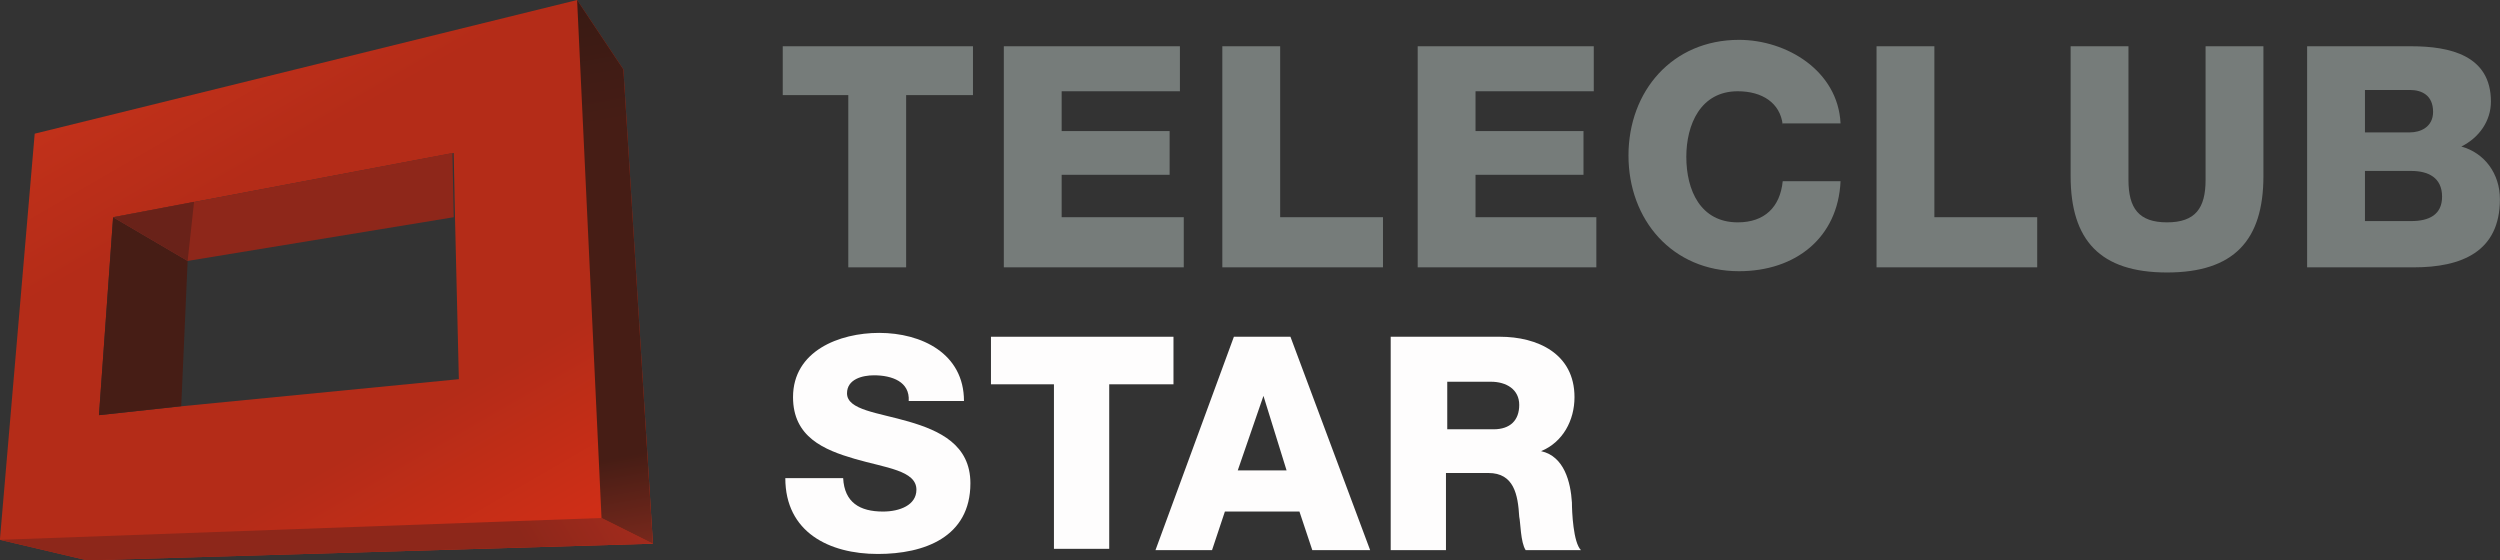<svg enable-background="new 0 0 200 50" version="1.1" viewBox="0 0 892.2 200" xml:space="preserve" xmlns="http://www.w3.org/2000/svg" xmlns:xlink="http://www.w3.org/1999/xlink">
<rect x="0" y="0" width="892.2" height="200" fill="#333333" stroke="none"/>
<g transform="matrix(4.587 0 0 4.587 -15.138 -12.385)" fill="#767c7a">
	
		<path d="m79 6.3v3.8h-5.2v13.4h-4.5v-13.4h-5.1v-3.8z"/>
		<path d="m85.9 16.3v3.3h9.5v3.9h-14v-17.2h13.7v3.5h-9.2v3.1h8.4v3.4z"/>
		<path d="m102.9 6.3v13.3h8v3.9h-12.5v-17.2z"/>
		<path d="m118.1 16.3v3.3h9.4v3.9h-13.9v-17.2h13.7v3.5h-9.2v3.1h8.4v3.4z"/>
	
	
		<path d="m142 12.4c-0.2-1.7-1.6-2.6-3.5-2.6-2.9 0-4 2.6-4 5.1 0 2.6 1.1 5.1 4 5.1 2.1 0 3.3-1.2 3.5-3.2h4.5c-0.2 4.4-3.5 7-7.9 7-5.2 0-8.6-4-8.6-9s3.4-9 8.6-9c3.7 0 7.7 2.4 7.9 6.5h-4.5z"/>
		<path d="m153.8 6.3v13.3h8v3.9h-12.5v-17.2z"/>
		<path d="m179.4 16.4c0 5-2.3 7.5-7.5 7.5s-7.5-2.5-7.5-7.5v-10.1h4.5v10.4c0 2.2 0.8 3.3 3 3.3s3-1.1 3-3.3v-10.4h4.5z"/>
		<path d="m182.9 6.3h8c3 0 6.2 0.7 6.2 4.3 0 1.5-0.9 2.8-2.3 3.5 1.8 0.5 3 2.1 3 4.1 0 4.1-3 5.3-6.7 5.3h-8.3v-17.2zm4.4 6.7h3.5c0.8 0 1.8-0.4 1.8-1.6 0-1.3-0.9-1.7-1.8-1.7h-3.5zm0 6.9h3.6c1.4 0 2.4-0.5 2.4-1.9 0-1.5-1.1-2-2.4-2h-3.6z"/>
	
</g>
<g transform="matrix(4.587 0 0 4.587 -15.138 -12.385)">
	
		
			<defs>
				<path id="i" d="m12.1 19.6 6.4-1.2 20.1-3.8 0.1 5 0.3 12.6-21.5 2.1-6.5 0.7zm-6.1-6.5-2.7 31.5v0.1l6.8 1.6 44-1.3-2.3-36.9-3.6-5.4z"/>
			</defs>
			<clipPath id="h">
				<use width="100%" height="100%" overflow="visible" xlink:href="#i"/>
			</clipPath>
			
				<linearGradient id="g" x1="-318.35" x2="-315.34" y1="293.57" y2="293.57" gradientTransform="matrix(8.58 14.861 14.861 -8.58 -1613.2 7255.8)" gradientUnits="userSpaceOnUse">
				<stop stop-color="#C1311A" offset="0"/>
				<stop stop-color="#B42C18" offset=".219"/>
				<stop stop-color="#B42C18" offset=".657"/>
				<stop stop-color="#D72F16" offset="1"/>
			</linearGradient>
			<path d="m-15.6 13.6 57-32.9 31.6 54.7-57 32.9z" clip-path="url(#h)" fill="url(#g)"/>
		
		
			<defs>
				<polygon id="f" points="54.1 45 50.1 43 3.3 44.7 10.1 46.3"/>
			</defs>
			<clipPath id="e">
				<use width="100%" height="100%" overflow="visible" xlink:href="#f"/>
			</clipPath>
			
				<linearGradient id="d" x1="-355.24" x2="-352.22" y1="320.46" y2="320.46" gradientTransform="matrix(12.596 -7.272 -7.272 -12.596 6814.8 1508.8)" gradientUnits="userSpaceOnUse">
				<stop stop-color="#8D271A" offset="0"/>
				<stop stop-color="#8D271A" offset=".798"/>
				<stop stop-color="#A32B1D" offset="1"/>
			</linearGradient>
			<path d="M 16,68.3 1.9,43.8 41.4,21 55.5,45.5 Z" clip-path="url(#e)" fill="url(#d)"/>
		
		
			<defs>
				<polygon id="c" points="48.2 2.7 50.1 43 54.1 45 51.8 8.1"/>
			</defs>
			<clipPath id="b">
				<use width="100%" height="100%" overflow="visible" xlink:href="#c"/>
			</clipPath>
			
				<linearGradient id="a" x1="-305.97" x2="-302.95" y1="291.14" y2="291.14" gradientTransform="matrix(2.461 13.954 13.954 -2.461 -3262.3 4988.6)" gradientUnits="userSpaceOnUse">
				<stop stop-color="#381A14" offset="0"/>
				<stop stop-color="#461D15" offset=".236"/>
				<stop stop-color="#461D15" offset=".837"/>
				<stop stop-color="#78281C" offset="1"/>
			</linearGradient>
			<path d="m41 4 12.9-2.3 7.4 42-12.9 2.3z" clip-path="url(#b)" fill="url(#a)"/>
		
		<path d="m17.4 34.3-6.4 0.7 1.1-15.4 5.8 3.4z" clip-rule="evenodd" fill="#461d15" fill-rule="evenodd"/>
		<path d="m17.9 23-5.8-3.4 26.4-5 0.1 5z" clip-rule="evenodd" fill="#8e271a" fill-rule="evenodd"/>
		<path d="m17.9 23-5.8-3.4 6.3-1.2z" fill="#692219"/>
	
</g>
<g transform="matrix(4.587 0 0 4.587 -15.138 -12.385)" fill="#010202">
	<g fill="#fefdfd">
		<path d="m68.9 39.9c0.1 1.9 1.3 2.6 3.1 2.6 1.3 0 2.6-0.5 2.6-1.7 0-1.5-2.4-1.7-4.8-2.4s-4.8-1.7-4.8-4.8c0-3.6 3.6-5 6.7-5 3.3 0 6.6 1.6 6.6 5.3h-4.3c0.1-1.5-1.3-2-2.7-2-0.9 0-2.1 0.3-2.1 1.4 0 1.3 2.4 1.5 4.8 2.2s4.8 1.8 4.8 4.8c0 4.2-3.6 5.5-7.2 5.5-3.8 0-7.2-1.7-7.2-5.9z"/>
		<path d="m94.6 28.9v3.7h-5v12.8h-4.3v-12.8h-4.9v-3.7z"/>
		<path d="m99.3 28.9h4.4l6.2 16.6h-4.5l-1-3h-5.8l-1 3h-4.4zm0.3 10.4h3.8l-1.8-5.8z"/>
		<path d="m111.6 28.9h8.4c2.9 0 5.8 1.3 5.8 4.7 0 1.8-0.9 3.5-2.6 4.2 1.8 0.4 2.3 2.4 2.4 4 0 0.7 0.1 3.1 0.7 3.7h-4.3c-0.4-0.6-0.4-2.2-0.5-2.6-0.1-1.7-0.4-3.4-2.4-3.4h-3.3v6h-4.3v-16.6zm4.3 7.2h3.6c1.3 0 2-0.7 2-1.9s-1-1.8-2.2-1.8h-3.4z"/>
	</g>
	
	
	
	
	
	
</g>
</svg>
